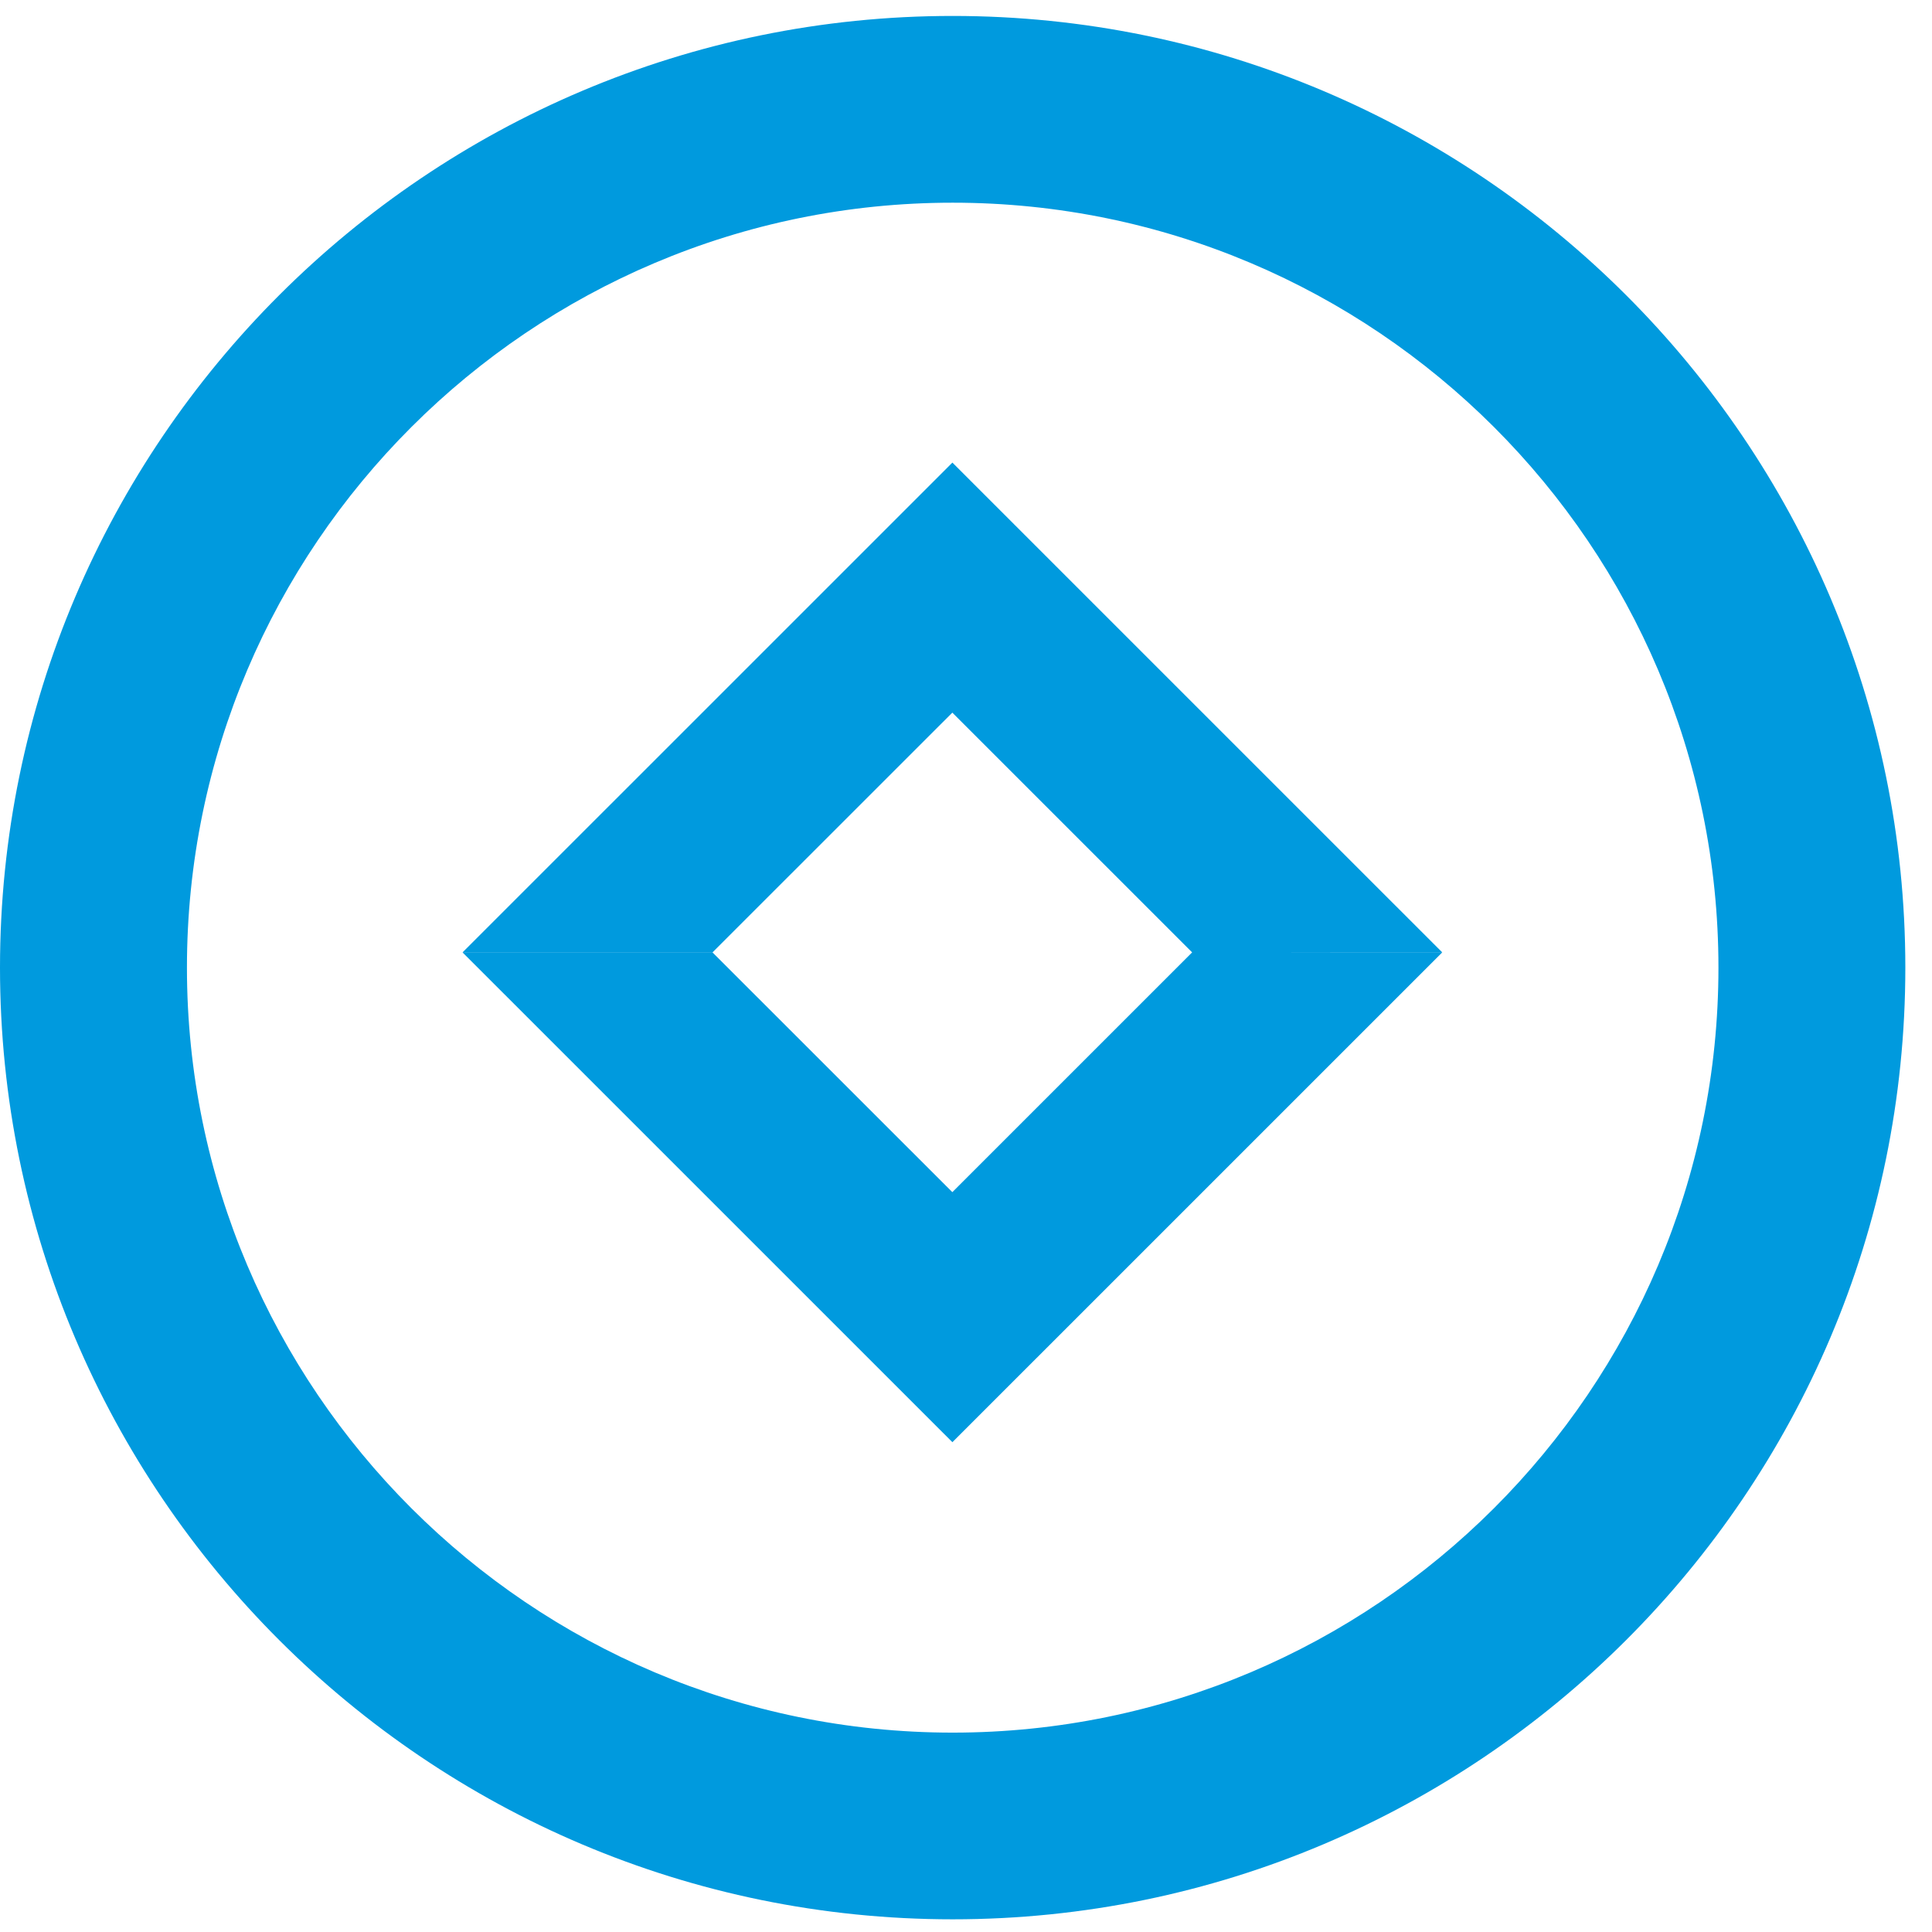 <?xml version="1.0" encoding="UTF-8"?>
<svg width="71px" height="71px" viewBox="0 0 71 71" version="1.1" xmlns="http://www.w3.org/2000/svg" xmlns:xlink="http://www.w3.org/1999/xlink">
    <title>to-start-icon-svg</title>
    <g id="Page-1" stroke="none" stroke-width="1" fill="none" fill-rule="evenodd">
        <path d="M35.01,0.586 C54.314,0.586 70.02,16.276 70.02,35.56 C70.02,54.844 54.314,70.534 35.01,70.534 C15.706,70.534 -3.55271368e-14,54.844 -3.55271368e-14,35.56 C-3.55271368e-14,16.276 15.706,0.586 35.01,0.586 Z M35.01,7.449 C19.492,7.449 6.87,20.058 6.87,35.56 C6.87,51.062 19.492,63.673 35.01,63.673 C50.528,63.673 63.152,51.062 63.152,35.56 C63.152,20.058 50.528,7.449 35.01,7.449 Z M43.81,35 L53,35.002 L35,53 L17,35.002 L26.186,35.002 L34.998,43.811 L43.81,35 Z M35,17 L53,34.998 L43.81,35 L34.998,26.189 L26.186,34.998 L17,34.998 L35,17 Z" id="to-start-icon-svg" fill="#009ADE" fill-rule="nonzero"></path>
    </g>
</svg>